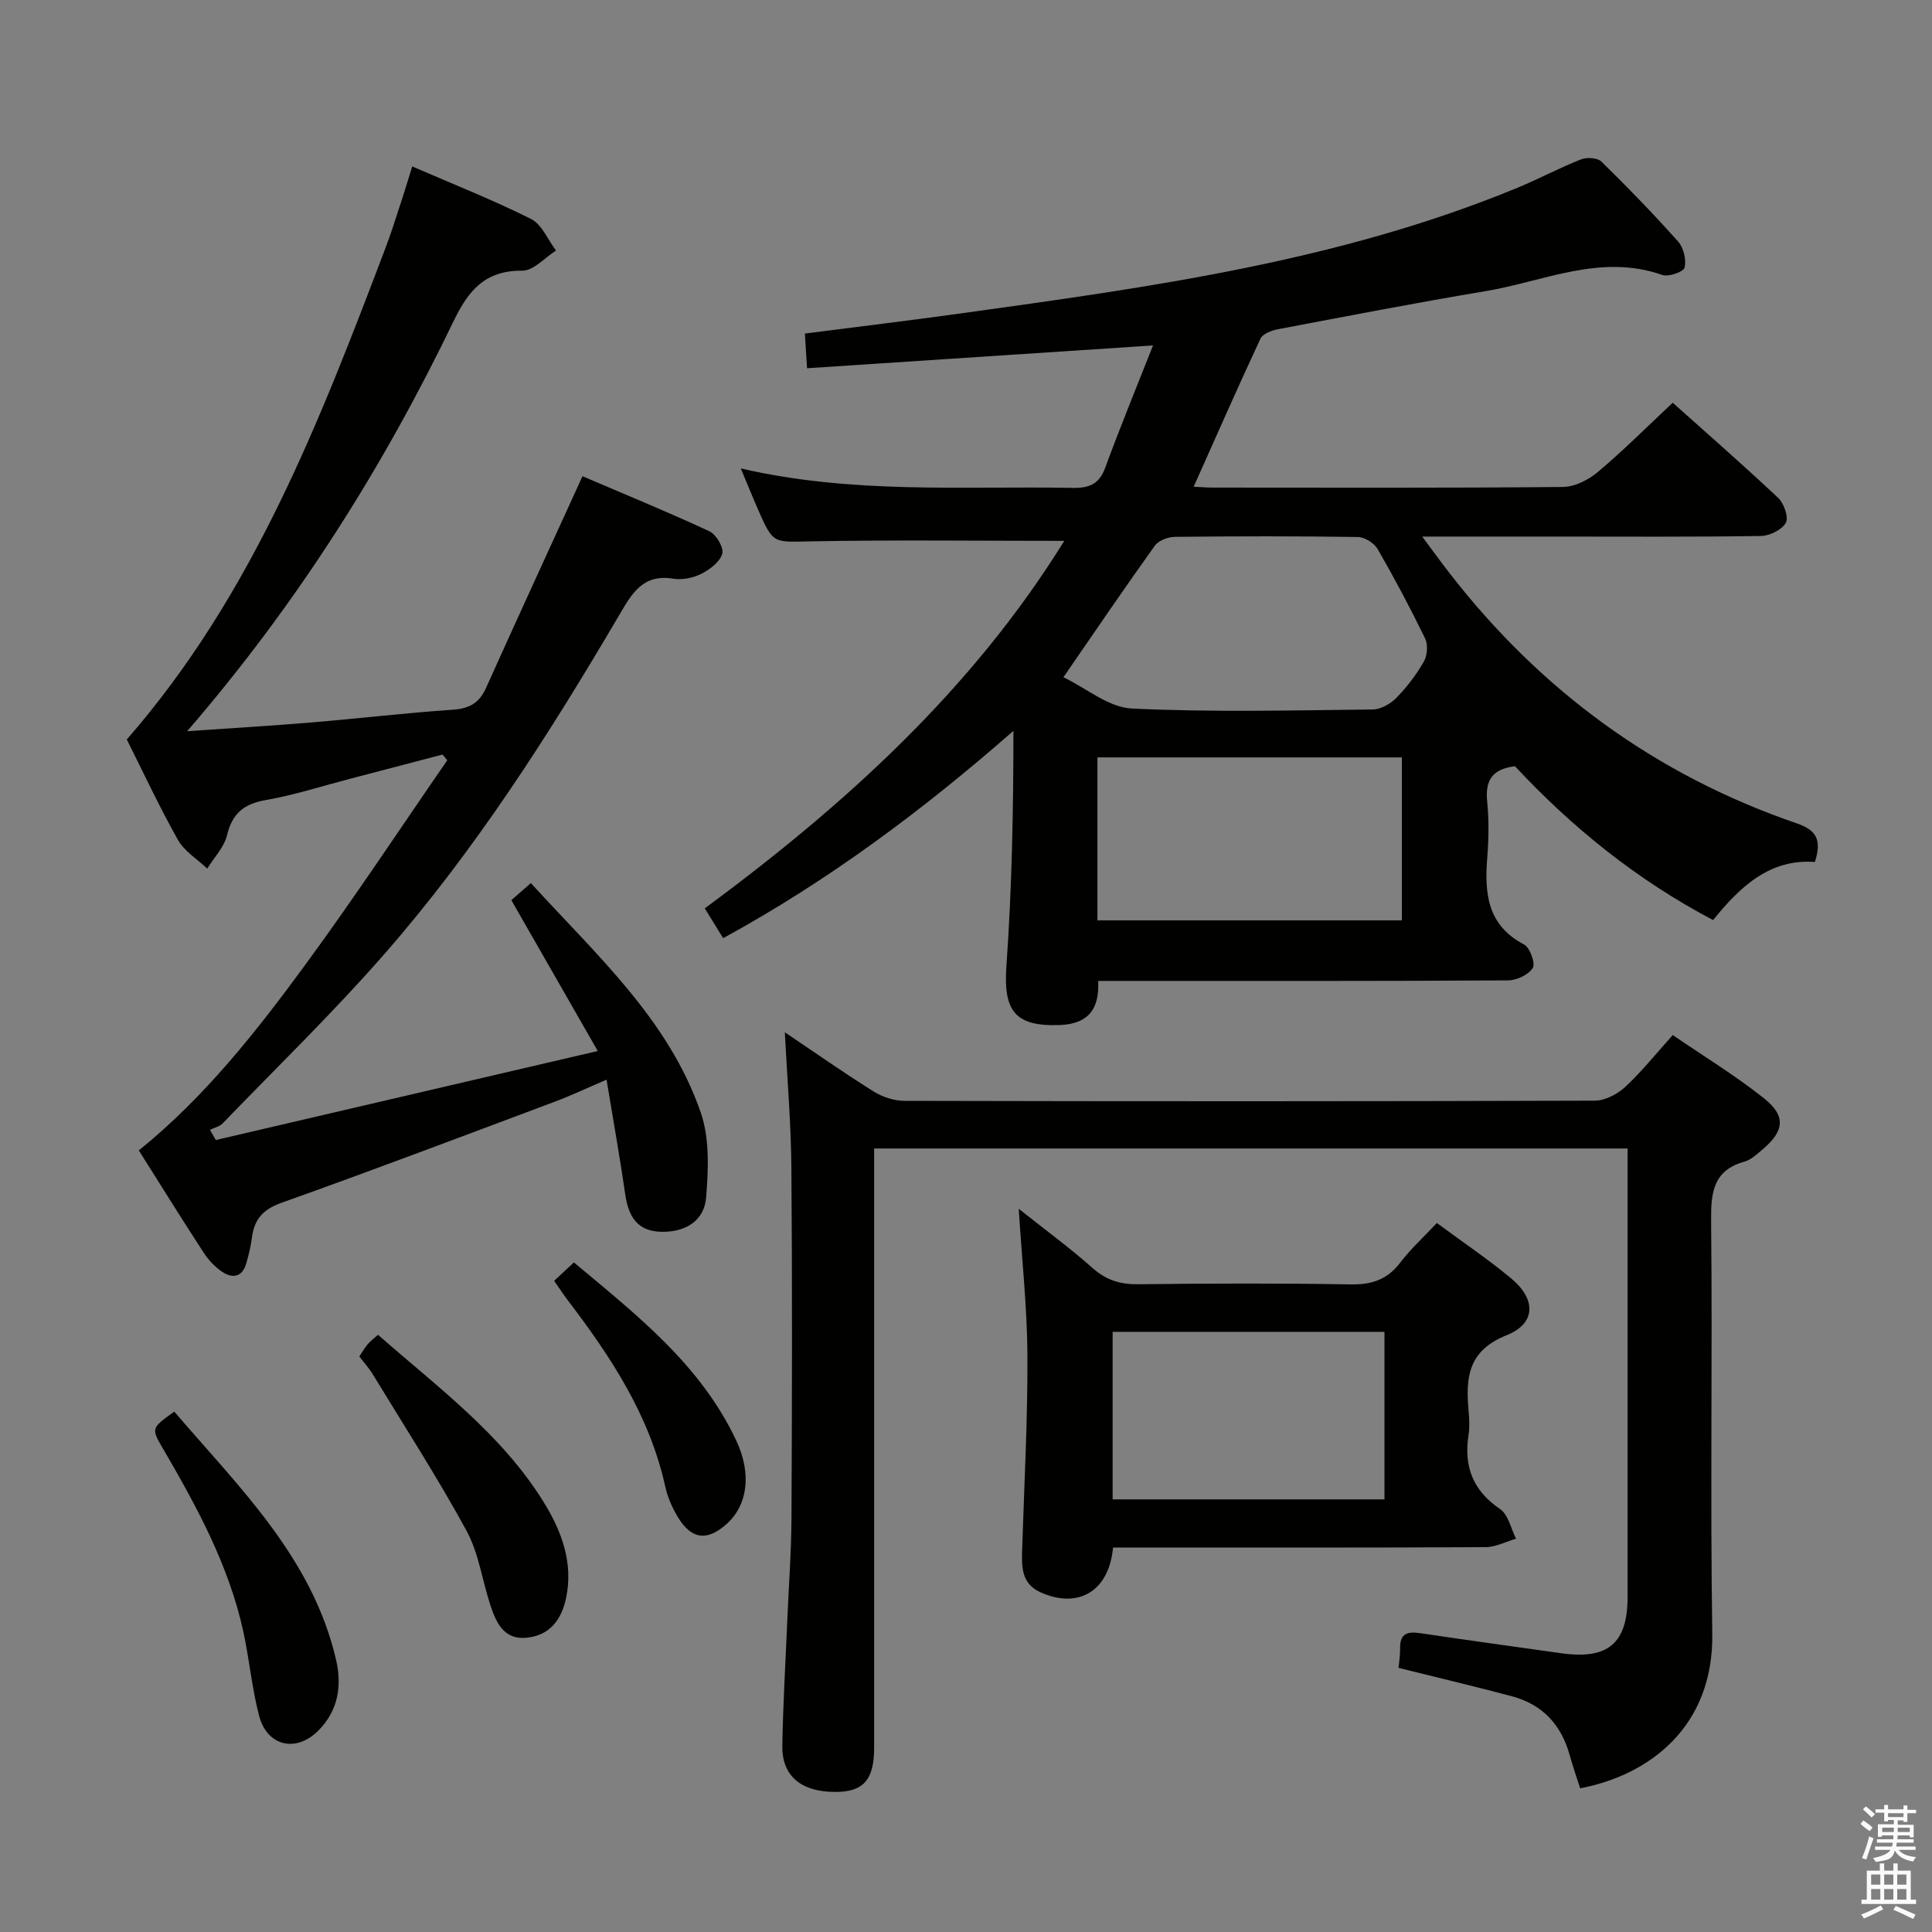 <svg enable-background="new 0 0 400 400" viewBox="0 0 400 400" xmlns="http://www.w3.org/2000/svg"><rect x="0" y="0" width="400" height="400" fill="#808080" stroke="none"/><path d="m385.2 377.6.6-.7c.6.4 1.3.9 1.9 1.5l-.6.7c-.8-.5-1.4-1-1.9-1.5zm.3 7.1c.6-1.4 1.1-2.9 1.5-4.5.3.1.6.3.9.4-.5 1.4-1 2.9-1.5 4.4zm.2-10.1.6-.6c.7.5 1.3 1.1 1.9 1.6l-.7.7c-.6-.6-1.2-1.2-1.8-1.7zm8.4-.8h.8v.9h1.8v.7h-1.8v1.8h-.8v-.3h-1.2v.9h3.3v2.6h-.8v-.4h-2.5c0 .3 0 .6-.1.8h3.4v.7h-3.5c0 .3-.1.6-.1.8h4v.7h-3.5c.7.9 1.9 1.3 3.6 1.5-.2.2-.4.5-.6.9-1.9-.3-3.2-1.1-3.8-2.3-.5 2.1-1.8 2-3.9 2.4-.2-.3-.4-.5-.6-.8 1.9-.4 3.1-.9 3.6-1.7h-3.2v-.7h3.5c.1-.2.1-.5.2-.8h-3.3v-.7h3.4c0-.2 0-.5 0-.8h-2.4v.3h-.8v-2.6h3.3v-.9h-1.2v.3h-.8v-1.8h-1.8v-.7h1.8v-.9h.8v.9h3.2zm-4.4 5.5h2.4c0-.3 0-.6 0-.9h-2.4zm1.2-3.1h3.2v-.8h-3.2zm4.4 2.2h-2.4v.9h2.5v-.9z" fill="#fafafb"/><path d="m389.2 385.8h.9v1.5h1.9v-1.5h.9v1.5h2.7v6h1.1v.9h-11.3v-.9h1.1v-6h2.7zm.2 8.7.5.8c-1.2.6-2.5 1.3-4 1.9-.2-.3-.3-.6-.6-.8 1.6-.6 3-1.3 4.1-1.9zm-2-4.3h1.9v-2.1h-1.9zm0 3.1h1.9v-2.2h-1.9zm2.7-3.1h1.9v-2.1h-1.9zm0 3.1h1.9v-2.2h-1.9zm2.4 1.3c1.4.6 2.7 1.2 4.1 1.8l-.5.9c-1.5-.7-2.8-1.4-4.1-1.9zm2.2-6.5h-1.9v2.1h1.9zm-1.9 5.2h1.9v-2.2h-1.9z" fill="#fafafb"/><g fill="#010100"><path d="m220.35 111.98c-17.95 0-35.25-.22-52.54.1-7.71.14-7.71.64-10.91-6.68-1.11-2.54-2.15-5.11-3.53-8.42 23.23 5.38 46.04 3.62 68.74 4.03 3.44.06 5.48-.78 6.73-4.21 3.07-8.38 6.47-16.63 9.88-25.28-24.18 1.59-47.65 3.14-71.63 4.72-.16-2.51-.29-4.58-.45-7.18 10.95-1.41 21.62-2.69 32.26-4.17 39.15-5.43 78.33-10.76 115.26-26.01 4.45-1.84 8.72-4.13 13.19-5.89 1.2-.47 3.4-.33 4.21.47 5.47 5.36 10.82 10.86 15.9 16.58 1.13 1.27 1.7 3.74 1.31 5.37-.21.87-3.31 1.97-4.6 1.52-12.76-4.49-24.51 1.33-36.6 3.35-14.38 2.4-28.7 5.18-43.02 7.89-1.3.25-3.11.94-3.58 1.94-4.69 10.03-9.14 20.17-13.83 30.66 1.44.07 2.7.18 3.96.18 24.16.01 48.33.1 72.49-.13 2.45-.02 5.3-1.48 7.25-3.12 5.22-4.39 10.05-9.23 15.48-14.32 6.88 6.16 14.49 12.8 21.84 19.71 1.2 1.13 2.2 4.05 1.57 5.16-.83 1.46-3.36 2.69-5.17 2.72-14.33.22-28.66.12-42.99.12-8.64 0-17.29 0-27.12 0 2.25 3.02 3.93 5.34 5.69 7.61 18.86 24.31 42.71 41.77 71.84 51.76 4.15 1.42 5.21 3.44 3.78 8-9.25-.69-15.42 5-21.08 12.03-15.83-8.33-29.28-19.25-41.02-31.85-4.79.58-6.18 3.02-5.76 7.26.38 3.8.33 7.68.03 11.49-.59 7.42-.11 14.11 7.6 18.15 1.22.64 2.4 3.9 1.81 4.86-.86 1.41-3.33 2.57-5.11 2.58-26.33.16-52.66.11-78.99.11-1.81 0-3.63 0-5.88 0 .31 5.74-1.99 8.9-7.88 9.13-9.33.36-11.78-2.87-11.11-12.26 1.14-16.07 1.44-32.2 1.45-48.65-18.66 16.36-38.19 30.96-60.1 42.93-1.22-1.98-2.33-3.78-3.8-6.17 28.93-21.36 55.28-45.2 74.43-76.09zm6.86 78.57h63.03c0-11.45 0-22.51 0-33.74-21.19 0-42.04 0-63.03 0zm-7.04-50.34c4.78 2.3 9.36 6.25 14.13 6.48 16.6.8 33.26.38 49.9.2 1.67-.02 3.68-1.16 4.9-2.4 2.19-2.24 4.15-4.81 5.7-7.53.72-1.26.88-3.49.25-4.78-3.05-6.27-6.32-12.44-9.81-18.48-.72-1.25-2.69-2.5-4.1-2.52-12.64-.19-25.29-.17-37.93-.03-1.41.02-3.36.77-4.13 1.85-6.18 8.61-12.13 17.39-18.91 27.21z"/><path d="m85.35 34.46c8.57 3.72 16.76 6.95 24.6 10.88 2.25 1.13 3.47 4.3 5.17 6.53-2.32 1.47-4.66 4.19-6.97 4.17-7.68-.07-11.14 4.03-14.22 10.41-14.56 30.21-32.31 58.45-55.18 84.94 9.37-.65 17.54-1.13 25.68-1.81 9.77-.82 19.52-1.97 29.3-2.64 3.4-.23 5.48-1.35 6.89-4.49 6.45-14.36 13.05-28.66 19.98-43.85 8.52 3.64 17.49 7.32 26.27 11.39 1.4.65 3.02 3.4 2.67 4.64-.48 1.7-2.57 3.28-4.34 4.17-1.7.86-3.97 1.32-5.83 1.01-6.37-1.05-8.64 3.24-11.24 7.66-14.44 24.57-29.77 48.59-48.57 70.08-10.62 12.14-22.24 23.41-33.46 35.03-.65.67-1.74.9-2.63 1.34.4.7.81 1.41 1.21 2.11 25.85-6.03 51.7-12.05 79.08-18.43-6.38-11.13-12.02-20.98-17.89-31.23 1.04-.92 2.35-2.07 4.04-3.54 13.51 14.85 28.52 28.21 35.18 47.53 1.85 5.36 1.57 11.71 1.11 17.52-.38 4.91-4.31 7.25-9.28 7.15-4.98-.09-6.8-3.19-7.46-7.68-1.11-7.68-2.48-15.32-3.88-23.81-4.16 1.77-7.38 3.3-10.71 4.55-18.82 7.05-37.62 14.18-56.55 20.92-3.86 1.37-5.67 3.41-6.16 7.21-.23 1.8-.67 3.59-1.17 5.34-.82 2.84-2.81 3.22-4.99 1.75-1.47-.99-2.81-2.39-3.78-3.88-4.53-6.95-8.91-14-13.48-21.25 13.72-11.08 24.4-24.7 34.61-38.63 10.1-13.78 19.53-28.07 29.25-42.14-.32-.4-.65-.79-.97-1.19-6.41 1.68-12.82 3.36-19.24 5.04-5.78 1.51-11.49 3.36-17.36 4.38-4.53.79-6.94 2.76-8.03 7.29-.6 2.48-2.68 4.61-4.09 6.9-2.07-1.96-4.75-3.58-6.08-5.96-3.91-6.95-7.27-14.19-10.58-20.77 26.11-29.93 39.95-65.89 53.63-101.94 1-2.63 1.85-5.32 2.72-7.99.9-2.67 1.71-5.36 2.75-8.71z"/><path d="m162.49 213.72c6.21 4.18 12.16 8.36 18.32 12.22 1.84 1.16 4.26 1.97 6.41 1.98 47.66.11 95.31.12 142.97-.04 2.13-.01 4.66-1.34 6.28-2.83 3.39-3.14 6.3-6.8 9.86-10.75 6.43 4.4 12.94 8.37 18.86 13.07 4.64 3.68 4.25 6.81-.31 10.64-1.14.96-2.34 2.11-3.7 2.49-6.46 1.81-6.97 6.33-6.91 12.19.29 28.49-.2 56.99.24 85.48.3 19.41-13.11 29.38-27.35 32.08-.72-2.24-1.53-4.53-2.17-6.86-1.74-6.3-5.65-10.52-11.98-12.2-7.67-2.04-15.4-3.87-23.45-5.87.1-1.23.35-2.67.32-4.1-.05-3.13 1.63-3.47 4.23-3.08 9.68 1.45 19.39 2.77 29.08 4.14 9.76 1.38 13.79-2.03 13.79-11.73.01-29.16 0-58.32 0-87.48 0-1.65 0-3.31 0-5.29-52.05 0-103.78 0-156 0v6.09 117.98c0 6.69-2.23 9.19-8.18 9.15-6.98-.04-10.94-3.34-10.83-9.6.15-8.65.67-17.29 1.03-25.93.3-7.14.84-14.28.87-21.43.11-23.99.17-47.99-.02-71.99-.06-9.29-.86-18.53-1.36-28.33z"/><path d="m230.44 320.41c-.83 9.12-7.27 12.76-15.03 9.25-4.01-1.81-3.89-5.35-3.78-8.94.42-13.3 1.14-26.6 1.09-39.9-.04-9.78-1.11-19.56-1.8-30.55 5.59 4.44 10.62 8.12 15.26 12.24 2.83 2.52 5.73 3.42 9.45 3.38 14.66-.17 29.33-.23 43.99.03 4.35.08 7.57-.96 10.25-4.47 2.2-2.88 4.93-5.37 7.62-8.24 5.28 3.91 10.53 7.44 15.37 11.46 5.18 4.3 5.2 9.32-.93 11.77-8.07 3.23-8.48 8.84-7.87 15.7.15 1.65.23 3.36-.02 4.99-.99 6.49.89 11.48 6.53 15.3 1.71 1.16 2.24 4.04 3.31 6.14-2.1.61-4.2 1.74-6.3 1.75-23.66.13-47.32.08-70.99.08-1.98.01-3.95.01-6.15.01zm-.08-44.67v34.69h56.28c0-11.81 0-23.21 0-34.69-18.96 0-37.55 0-56.28 0z"/><path d="m36.08 292.26c13.54 15.8 28.54 30.22 33.48 51.29 1.3 5.54.43 10.67-3.67 14.77-4.61 4.61-10.59 3.21-12.24-3.07-1.51-5.74-2.02-11.74-3.3-17.56-3-13.65-9.6-25.74-16.55-37.67-2.53-4.31-2.53-4.31 2.28-7.76z"/><path d="m74.39 280.84c.63-.93 1.12-1.78 1.73-2.52.51-.61 1.17-1.1 2.14-1.97 12.32 10.84 25.56 20.52 34.3 34.64 3.71 5.99 6.18 12.54 4.64 19.87-.94 4.44-3.33 7.7-8.11 8.21-4.67.5-6.32-3-7.51-6.58-1.73-5.19-2.44-10.89-5.01-15.6-6.02-11.05-12.87-21.64-19.42-32.4-.77-1.27-1.79-2.38-2.76-3.65z"/><path d="m114.73 265.18c1.22-1.14 2.42-2.26 4.09-3.81 12.99 10.87 26.25 21.19 33.62 36.9 3.25 6.92 2.29 13.33-1.87 17.14-4.06 3.71-7.35 3.4-10.19-1.25-1.19-1.95-2.16-4.17-2.65-6.4-3.24-14.69-11.25-26.84-20.16-38.53-.9-1.19-1.72-2.44-2.84-4.05z"/></g></svg>